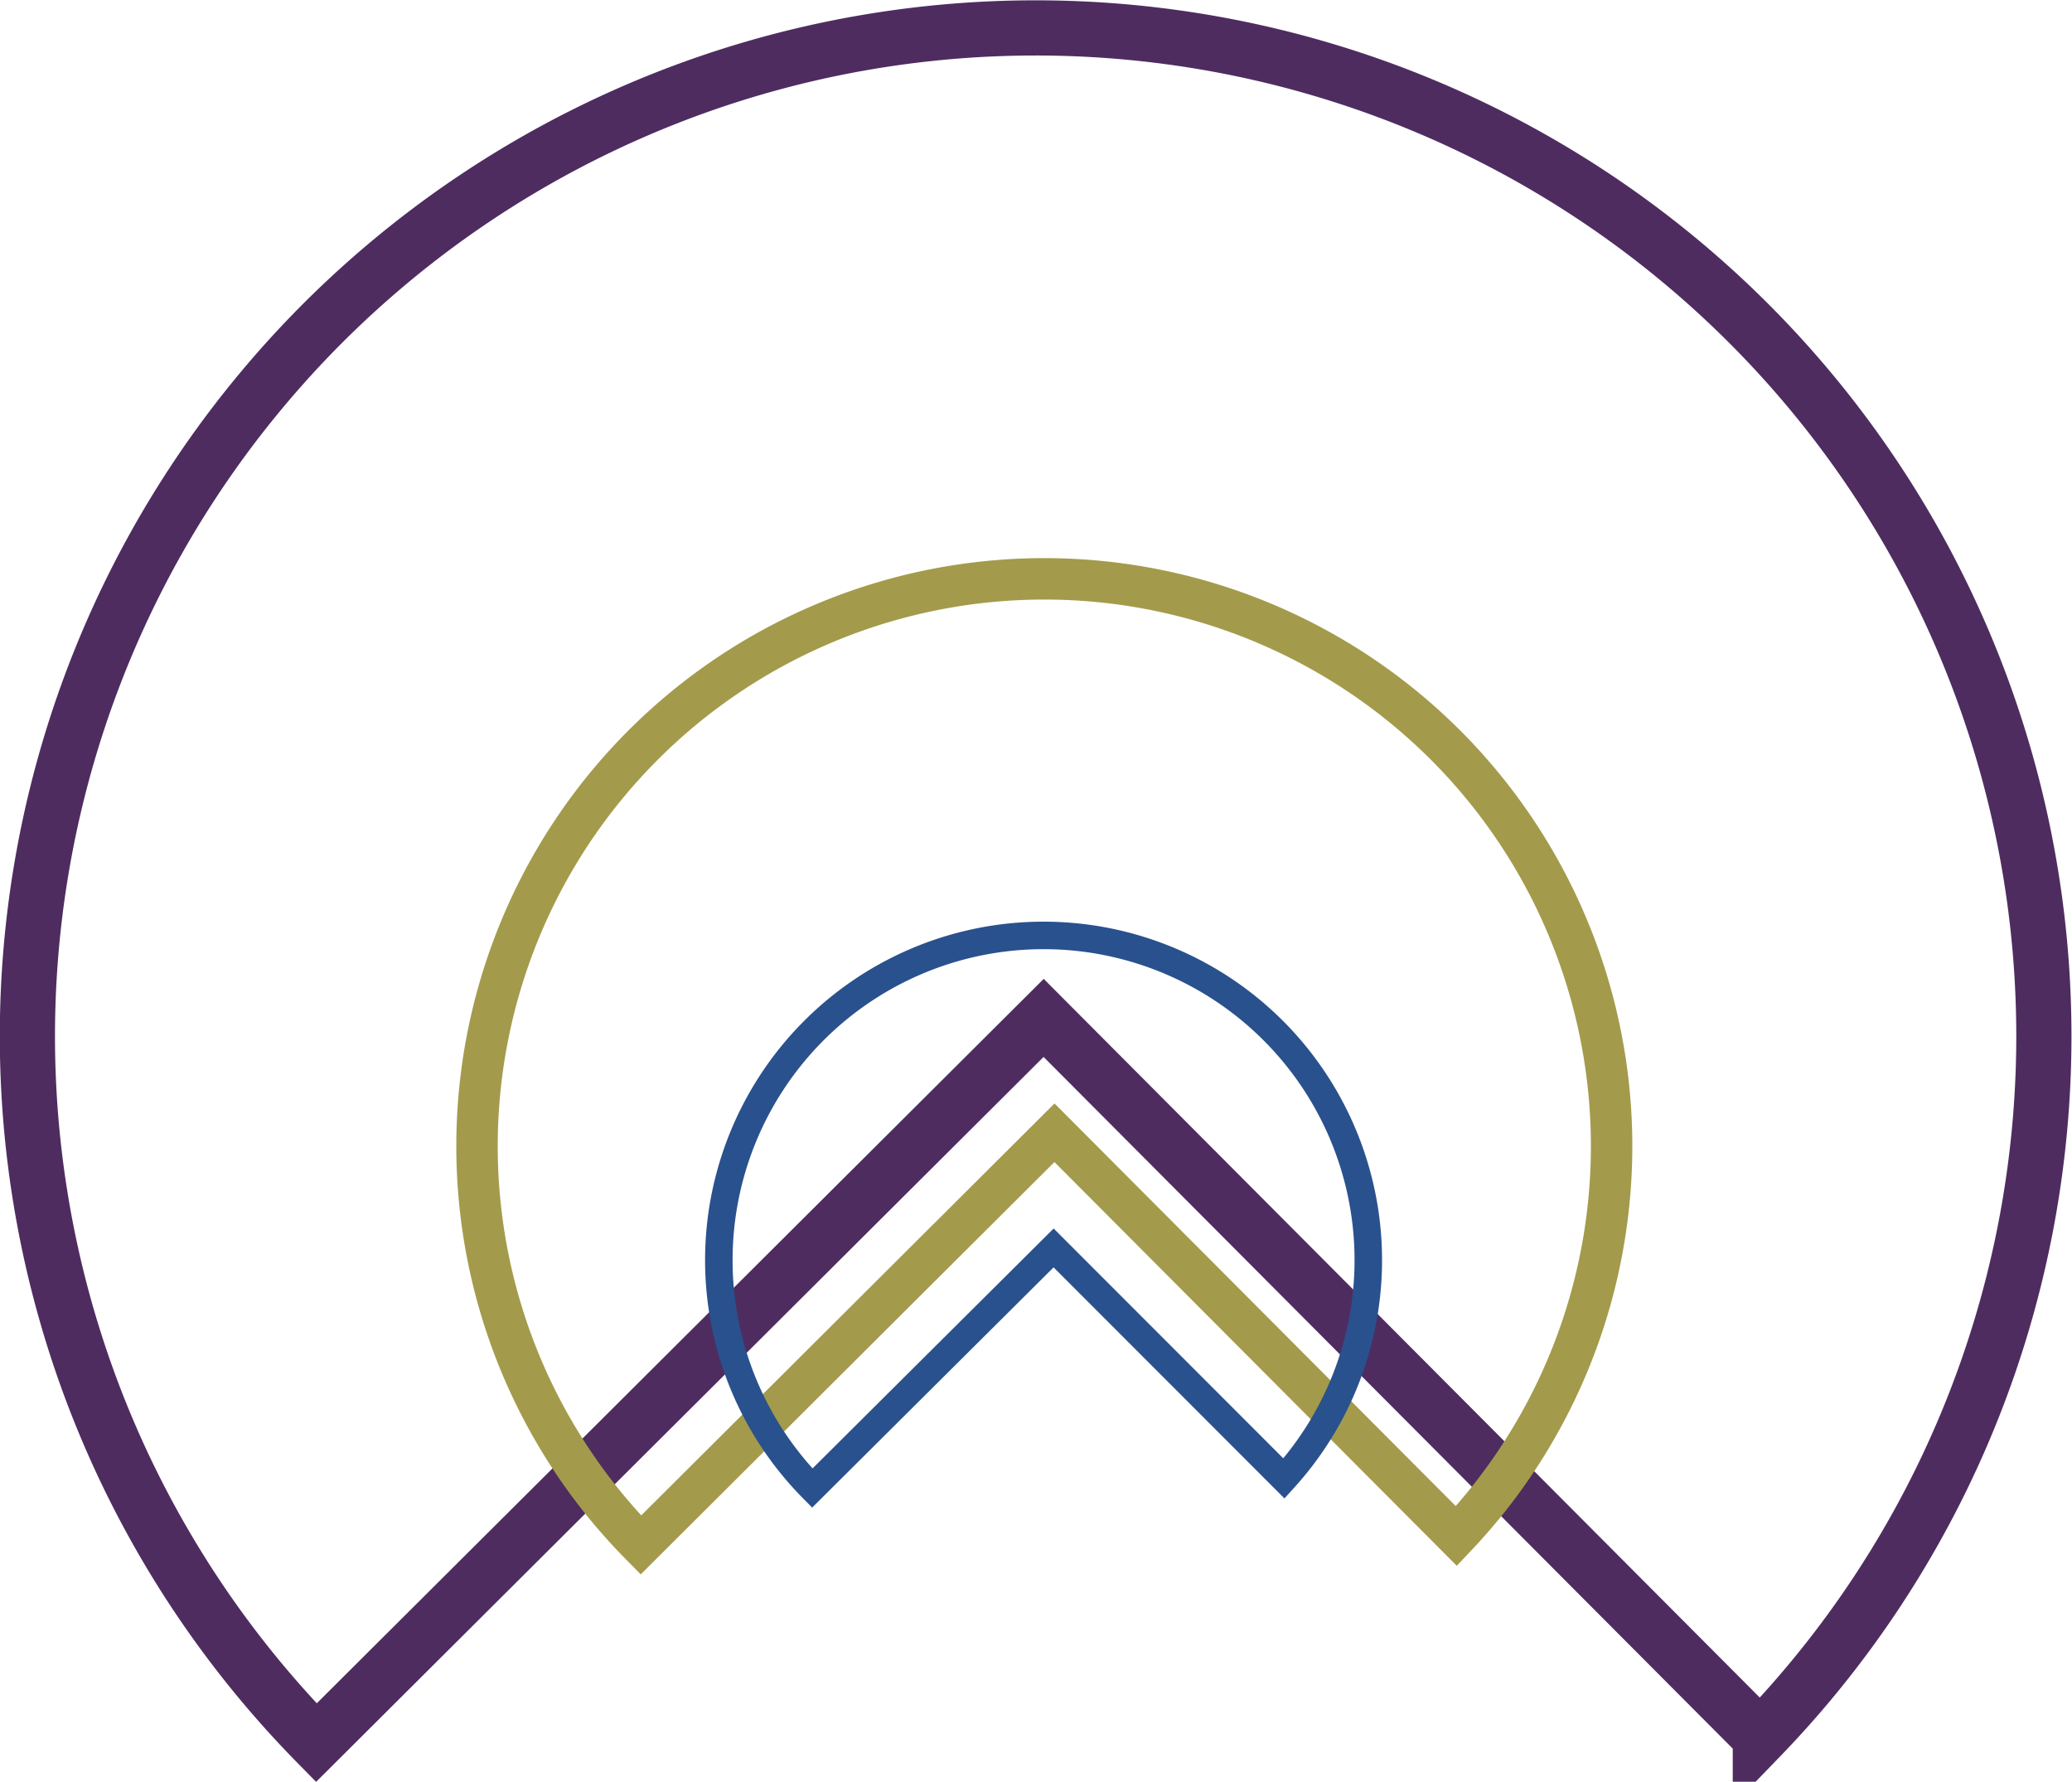 <svg xmlns="http://www.w3.org/2000/svg" viewBox="0 0 120.53 103.64"><defs><style>.a,.b,.c{fill:none;stroke-miterlimit:10;}.a{stroke:#4e2c60;stroke-width:3.21px;}.b{stroke:#a39b4b;stroke-width:2.41px;}.c{stroke:#29518d;stroke-width:1.6px;}</style></defs><title>merit logo</title><path class="a" d="M60.71,59.21l41.69,41.84a58.65,58.65,0,1,0-84,.32Z"/><path class="b" d="M61.34,65.89,84.72,89.35a33,33,0,1,0-47.44.52Z"/><path class="c" d="M61.29,72.59,74.69,86a18.89,18.89,0,1,0-27.44.56Z"/></svg>